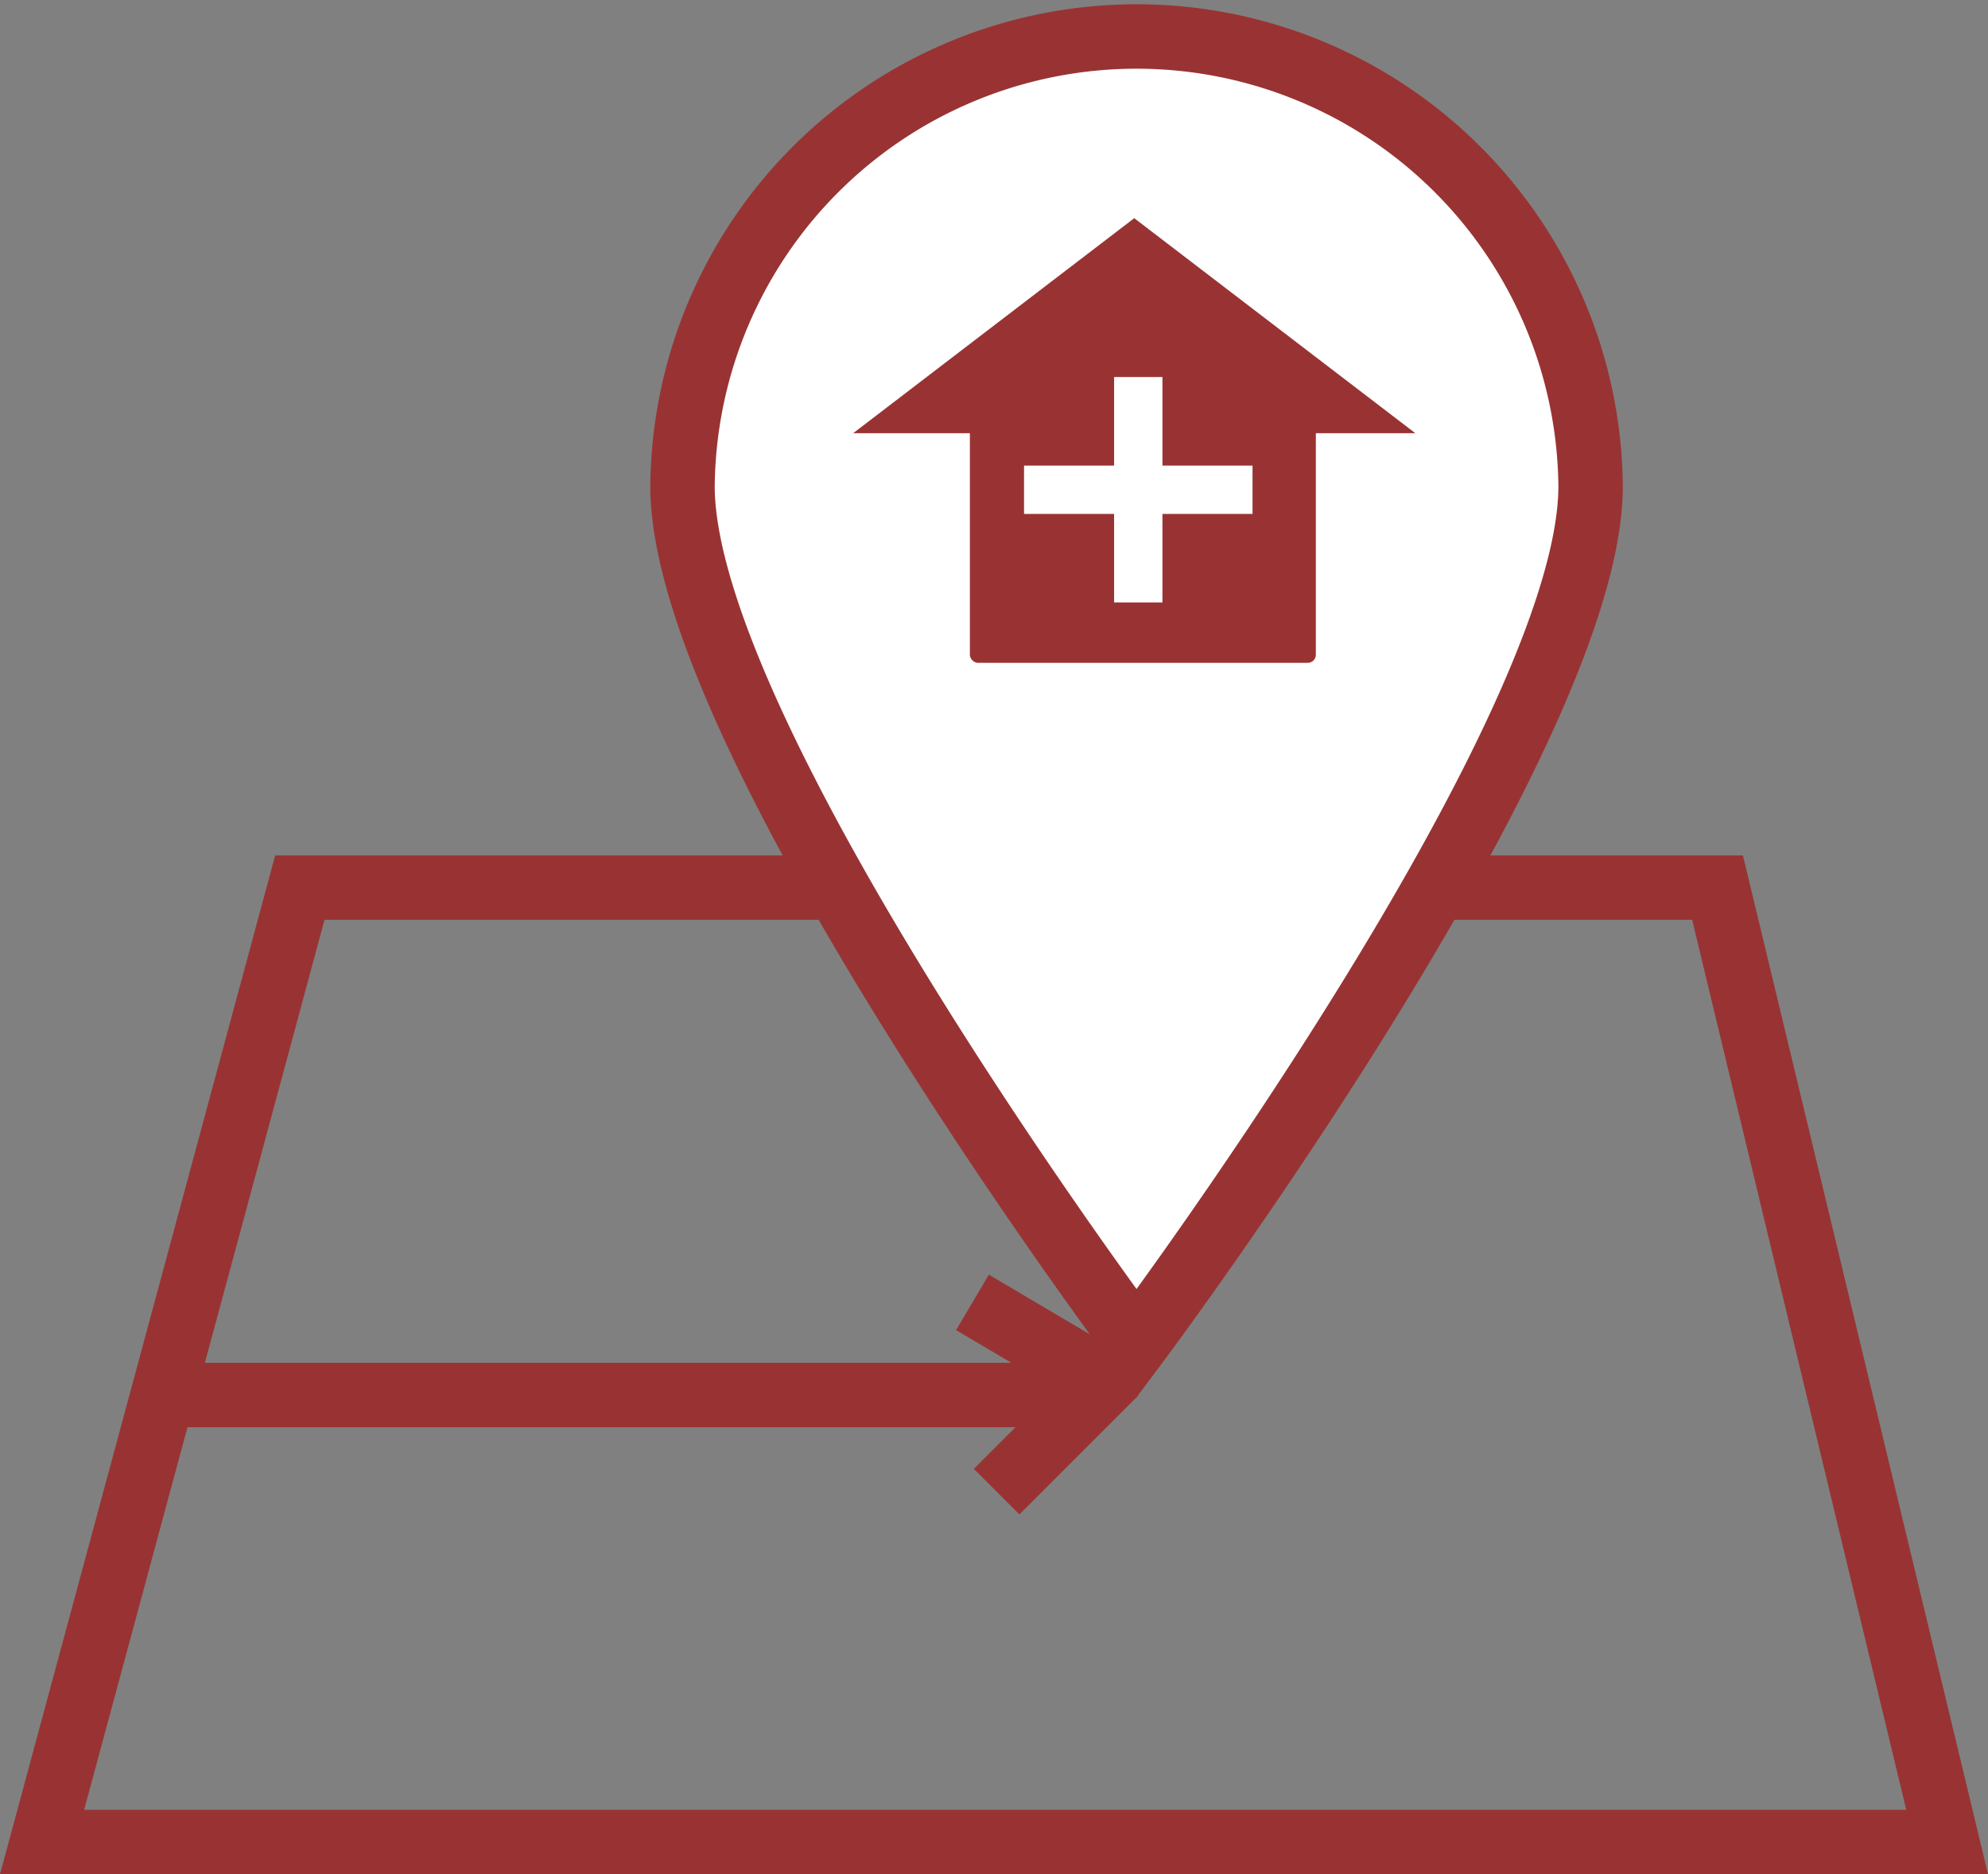 <svg xmlns="http://www.w3.org/2000/svg" viewBox="0 0 493.6 465.42"><rect x="0" y="0" width="493.6" height="465.42" fill="#808080" stroke="none"/><defs><style>.cls-1{fill:none;}.cls-1,.cls-2{stroke:#933;stroke-width:16px;}.cls-1,.cls-2,.cls-4{stroke-miterlimit:10;}.cls-2{fill:#fff;}.cls-3{fill:#933;}.cls-4{fill:#82212c;stroke:#fff;stroke-width:12px;}</style></defs><title>btnMap</title><g id="Capa_2" data-name="Capa 2"><g id="Capa_1-2" data-name="Capa 1"><polygon class="cls-1" points="483.45 457.42 10.45 457.42 74.45 220.42 426.45 220.42 483.45 457.42"/><path class="cls-2" d="M394.93,120.74c0,62.26-112.74,212.9-112.74,212.9S169.46,183,169.46,120.74a112.74,112.74,0,0,1,225.47,0Z"/><rect class="cls-3" x="240.81" y="89.46" width="85.9" height="75.14" rx="2" ry="2"/><polygon class="cls-3" points="281.62 54.18 281.62 54.18 211.83 107.58 351.42 107.58 281.62 54.18"/><line class="cls-4" x1="254.26" y1="121.62" x2="310.99" y2="121.62"/><line class="cls-4" x1="282.62" y1="149.6" x2="282.62" y2="93.63"/><line class="cls-1" x1="45.45" y1="346.42" x2="270.95" y2="346.42"/><polyline class="cls-1" points="247.45 370.42 274.45 343.42 274.45 342.92 241.45 323.42"/></g></g></svg>